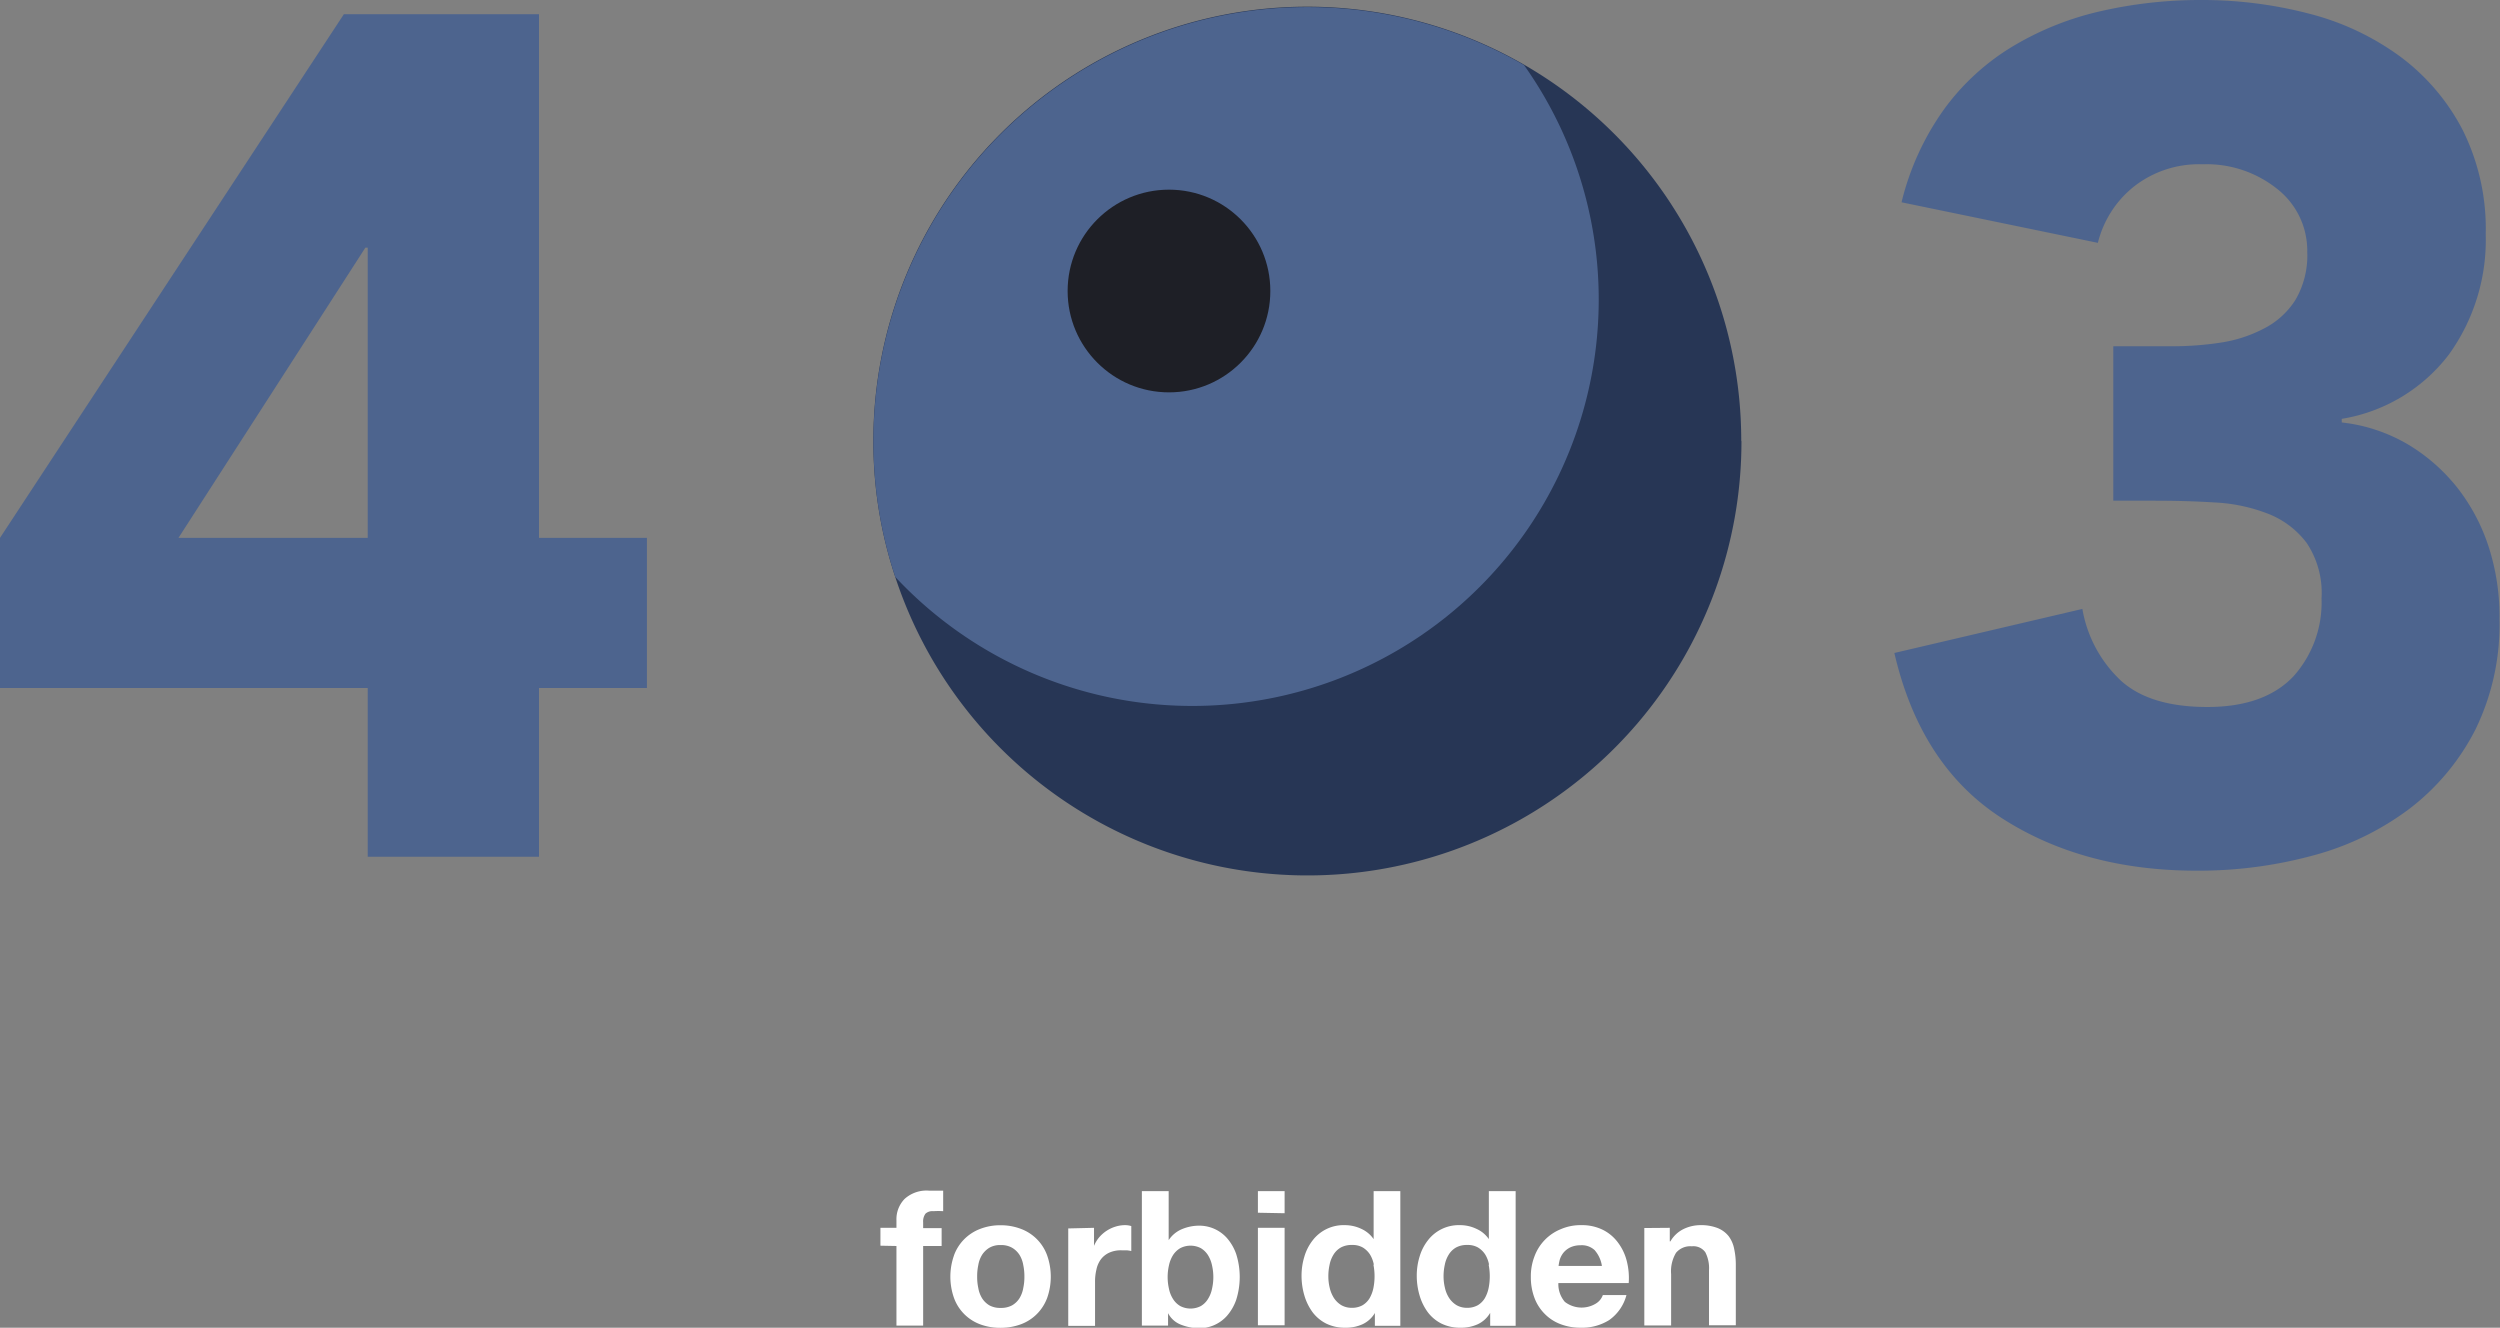 <svg xmlns="http://www.w3.org/2000/svg" viewBox="0 0 243.46 129.3"><rect x="0" y="0" width="243.46" height="129.3" fill="#808080" stroke="none"/><defs><style>.cls-1{fill:#4d648e;}.cls-2{fill:#273655;}.cls-3{fill:#1e1f26;}.cls-4{fill:#fff;}</style></defs><g id="Layer_2" data-name="Layer 2"><g id="_403" data-name="403"><path class="cls-1" d="M35.81,67H0V52.38l33.49-51h19v51H63V67H52.49V83.43H35.81Zm0-42.88h-.23L17.38,52.38H35.81Z"/><path class="cls-1" d="M205.8,33.72h5.68a30.88,30.88,0,0,0,4.75-.35A13.35,13.35,0,0,0,220.46,32a7.84,7.84,0,0,0,3.07-2.78,8.55,8.55,0,0,0,1.16-4.69,7.64,7.64,0,0,0-2.95-6.15A11,11,0,0,0,214.49,16a10.25,10.25,0,0,0-6.72,2.2,10.09,10.09,0,0,0-3.47,5.45L185.18,19.7a26.13,26.13,0,0,1,4.17-9.1A22.82,22.82,0,0,1,196,4.52a29.2,29.2,0,0,1,8.52-3.42A43.49,43.49,0,0,1,214.38,0a41.31,41.31,0,0,1,10.49,1.33,25.8,25.8,0,0,1,8.86,4.17,20.85,20.85,0,0,1,6.08,7.13,21.57,21.57,0,0,1,2.26,10.2,19.1,19.1,0,0,1-3.59,11.7,16.46,16.46,0,0,1-10.43,6.26v.35a16.24,16.24,0,0,1,6.55,2.2,17.84,17.84,0,0,1,4.81,4.29,18.76,18.76,0,0,1,3,5.79,22,22,0,0,1,1,6.84A23.32,23.32,0,0,1,241.09,71a22.61,22.61,0,0,1-6.38,7.71,27.28,27.28,0,0,1-9.38,4.58,42.4,42.4,0,0,1-11.42,1.5q-11,0-18.94-5.1t-10.49-16.1l18.31-4.29a12.44,12.44,0,0,0,3.77,7q2.83,2.55,8.4,2.55t8.4-3a10.78,10.78,0,0,0,2.72-7.59,8.73,8.73,0,0,0-1.45-5.39,8.61,8.61,0,0,0-3.76-2.84,16.51,16.51,0,0,0-5.22-1.1c-1.93-.12-3.86-.17-5.79-.17H205.8Z"/><g id="Icon"><path class="cls-2" d="M169.59,42.94A42.26,42.26,0,0,1,87.18,56.18a41.66,41.66,0,0,1-2.13-13.24,42.26,42.26,0,0,1,84.52-.06v.06Z"/><path class="cls-1" d="M155.69,29.19a39.58,39.58,0,0,1-68.5,27A41.66,41.66,0,0,1,85.06,43,42.26,42.26,0,0,1,148.41,6.33,39.43,39.43,0,0,1,155.69,29.19Z"/><circle class="cls-3" cx="113.84" cy="28.34" r="9.87"/></g><path class="cls-4" d="M85.74,121.31v-1.74H87.3v-.74a2.83,2.83,0,0,1,.79-2.07,3.17,3.17,0,0,1,2.38-.81c.24,0,.47,0,.7,0l.68,0v2a7.36,7.36,0,0,0-.95,0,1,1,0,0,0-.77.24,1.26,1.26,0,0,0-.23.84v.57h1.8v1.74H89.9v7.75H87.3v-7.75Z"/><path class="cls-4" d="M92.9,122.26a4.33,4.33,0,0,1,1-1.58,4.39,4.39,0,0,1,1.54-1,5.39,5.39,0,0,1,2-.36,5.48,5.48,0,0,1,2,.36,4.32,4.32,0,0,1,2.54,2.59,6.24,6.24,0,0,1,0,4.12,4.38,4.38,0,0,1-1,1.57,4.32,4.32,0,0,1-1.55,1,5.69,5.69,0,0,1-2,.35,5.59,5.59,0,0,1-2-.35,4.3,4.3,0,0,1-2.53-2.57,6.24,6.24,0,0,1,0-4.12Zm2.37,3.17a2.81,2.81,0,0,0,.37,1,2.13,2.13,0,0,0,.71.69,2.16,2.16,0,0,0,1.1.25,2.22,2.22,0,0,0,1.11-.25,2.07,2.07,0,0,0,.72-.69,2.81,2.81,0,0,0,.37-1,5.1,5.1,0,0,0,.11-1.11,5.25,5.25,0,0,0-.11-1.12,2.76,2.76,0,0,0-.37-1,2.16,2.16,0,0,0-.72-.69,2.12,2.12,0,0,0-1.11-.26,2.06,2.06,0,0,0-1.1.26,2.23,2.23,0,0,0-.71.69,2.76,2.76,0,0,0-.37,1,5.25,5.25,0,0,0-.11,1.12A5.1,5.1,0,0,0,95.27,125.43Z"/><path class="cls-4" d="M106.54,119.57v1.76h0a3.13,3.13,0,0,1,.49-.82,3.41,3.41,0,0,1,1.58-1.05,3.11,3.11,0,0,1,1-.15,2,2,0,0,1,.56.09v2.43a3.4,3.4,0,0,0-.44-.07l-.49,0A2.75,2.75,0,0,0,108,122a2.15,2.15,0,0,0-.8.65,2.59,2.59,0,0,0-.43,1,5,5,0,0,0-.13,1.19v4.28h-2.61v-9.49Z"/><path class="cls-4" d="M113.81,116v4.77h0a2.88,2.88,0,0,1,1.29-1.07,4.34,4.34,0,0,1,1.7-.34,3.61,3.61,0,0,1,2.67,1.19,4.72,4.72,0,0,1,.91,1.56,7.38,7.38,0,0,1,0,4.49,4.72,4.72,0,0,1-.91,1.56,3.61,3.61,0,0,1-2.67,1.19A5,5,0,0,1,115,129a2.36,2.36,0,0,1-1.25-1.12h0v1.21H111.2V116Zm4.22,7.22a3.06,3.06,0,0,0-.4-1,2.1,2.1,0,0,0-.69-.67,2.18,2.18,0,0,0-2,0,2.13,2.13,0,0,0-.7.67,3.06,3.06,0,0,0-.4,1,5.11,5.11,0,0,0,0,2.29,2.92,2.92,0,0,0,.4,1,2.07,2.07,0,0,0,.7.68,2.18,2.18,0,0,0,2,0,2,2,0,0,0,.69-.68,2.92,2.92,0,0,0,.4-1,5.11,5.11,0,0,0,0-2.29Z"/><path class="cls-4" d="M122.5,118.1V116h2.6v2.15Zm2.6,1.47v9.49h-2.6v-9.49Z"/><path class="cls-4" d="M133.9,127.85a2.75,2.75,0,0,1-1.21,1.11,3.91,3.91,0,0,1-1.68.34,4.12,4.12,0,0,1-1.87-.41,3.81,3.81,0,0,1-1.33-1.12,5.25,5.25,0,0,1-.79-1.63,6.73,6.73,0,0,1-.27-1.91,6.3,6.3,0,0,1,.27-1.84,4.73,4.73,0,0,1,.79-1.57,3.79,3.79,0,0,1,3.15-1.51,3.75,3.75,0,0,1,1.61.36,2.91,2.91,0,0,1,1.2,1h0V116h2.6v13.11h-2.48v-1.21Zm-.11-4.69a2.92,2.92,0,0,0-.38-1,2.21,2.21,0,0,0-.69-.67,2,2,0,0,0-1.06-.25,2.17,2.17,0,0,0-1.09.25,2,2,0,0,0-.7.68,2.9,2.9,0,0,0-.39,1,5.13,5.13,0,0,0-.12,1.12,4.67,4.67,0,0,0,.13,1.11,3.18,3.18,0,0,0,.41,1,2.29,2.29,0,0,0,.72.7,2,2,0,0,0,1,.26,2.09,2.09,0,0,0,1.07-.25,2,2,0,0,0,.69-.69,3.33,3.33,0,0,0,.37-1,5.86,5.86,0,0,0,0-2.26Z"/><path class="cls-4" d="M145.12,127.85a2.75,2.75,0,0,1-1.21,1.11,3.91,3.91,0,0,1-1.68.34,4.12,4.12,0,0,1-1.87-.41,3.81,3.81,0,0,1-1.33-1.12,5.25,5.25,0,0,1-.79-1.63,6.73,6.73,0,0,1-.27-1.91,6.3,6.3,0,0,1,.27-1.84,4.73,4.73,0,0,1,.79-1.57,3.79,3.79,0,0,1,3.15-1.51,3.67,3.67,0,0,1,1.6.36,2.87,2.87,0,0,1,1.21,1h0V116h2.61v13.11h-2.48v-1.21Zm-.11-4.69a2.92,2.92,0,0,0-.38-1,2.21,2.21,0,0,0-.69-.67,2,2,0,0,0-1.06-.25,2.17,2.17,0,0,0-1.09.25,2,2,0,0,0-.7.68,2.9,2.9,0,0,0-.39,1,5.13,5.13,0,0,0-.12,1.12,4.67,4.67,0,0,0,.13,1.11,3,3,0,0,0,.41,1,2.29,2.29,0,0,0,.72.7,2,2,0,0,0,1,.26,2.09,2.09,0,0,0,1.07-.25,2,2,0,0,0,.69-.69,3.33,3.33,0,0,0,.37-1,5.86,5.86,0,0,0,0-2.26Z"/><path class="cls-4" d="M152.39,126.78a2.67,2.67,0,0,0,3,.18,1.59,1.59,0,0,0,.7-.84h2.3a4.32,4.32,0,0,1-1.69,2.44,5,5,0,0,1-2.76.74,5.42,5.42,0,0,1-2-.36,4.24,4.24,0,0,1-1.52-1,4.36,4.36,0,0,1-1-1.58,5.67,5.67,0,0,1-.34-2,5.36,5.36,0,0,1,.35-2A4.55,4.55,0,0,1,152,119.7a4.84,4.84,0,0,1,2-.39,4.57,4.57,0,0,1,2.12.47,4.09,4.09,0,0,1,1.47,1.26,5,5,0,0,1,.84,1.8,6.68,6.68,0,0,1,.18,2.11h-6.85A2.65,2.65,0,0,0,152.39,126.78Zm2.94-5a1.82,1.82,0,0,0-1.42-.51,2.29,2.29,0,0,0-1,.21,2,2,0,0,0-.66.52,2.11,2.11,0,0,0-.35.66,4.45,4.45,0,0,0-.12.62H156A3,3,0,0,0,155.33,121.79Z"/><path class="cls-4" d="M162.61,119.57v1.32h.06a3,3,0,0,1,1.28-1.2,3.77,3.77,0,0,1,1.62-.38,4.44,4.44,0,0,1,1.72.29,2.63,2.63,0,0,1,1.05.78,3,3,0,0,1,.54,1.24,7.17,7.17,0,0,1,.16,1.6v5.84h-2.61V123.7a3.36,3.36,0,0,0-.36-1.75,1.42,1.42,0,0,0-1.31-.58,1.81,1.81,0,0,0-1.54.63,3.5,3.5,0,0,0-.48,2.08v5h-2.61v-9.49Z"/></g></g></svg>